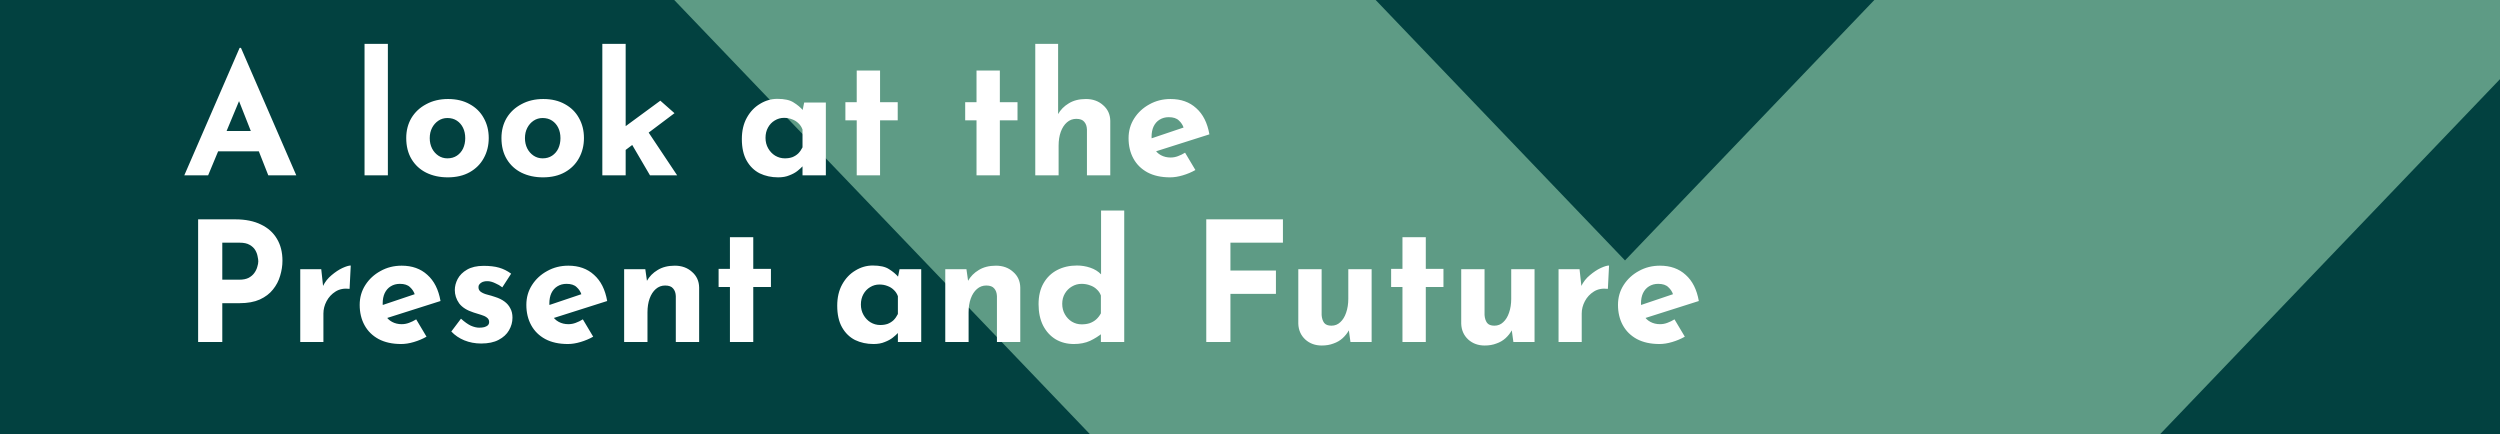 <svg width="1440" height="250" viewBox="0 0 1440 250" fill="none" xmlns="http://www.w3.org/2000/svg">
<rect x="0" y="0" width="1440" height="250" fill="#808080" stroke="none"/>
<g clip-path="url(#clip0_39_12)">
<rect width="1440" height="250" fill="#024140"/>
<path d="M936 572L334.978 -55.75L1537.02 -55.75L936 572Z" fill="#5E9B85"/>
<path d="M936 150L334.978 -477.75L1537.02 -477.75L936 150Z" fill="#024140"/>
<path d="M106.152 101L138.024 27.56H138.792L170.664 101H154.536L134.184 49.352L144.264 42.44L119.88 101H106.152ZM127.944 75.464H149.16L154.056 87.176H123.624L127.944 75.464ZM209.975 25.256H223.415V101H209.975V25.256ZM233.992 79.496C233.992 75.208 234.984 71.368 236.968 67.976C239.016 64.584 241.864 61.928 245.512 60.008C249.16 58.024 253.352 57.032 258.088 57.032C262.888 57.032 267.048 58.024 270.568 60.008C274.088 61.928 276.776 64.584 278.632 67.976C280.552 71.368 281.512 75.208 281.512 79.496C281.512 83.784 280.552 87.656 278.632 91.112C276.776 94.504 274.088 97.192 270.568 99.176C267.048 101.16 262.824 102.152 257.896 102.152C253.288 102.152 249.16 101.256 245.512 99.464C241.928 97.672 239.112 95.08 237.064 91.688C235.016 88.296 233.992 84.232 233.992 79.496ZM247.528 79.592C247.528 81.768 247.976 83.752 248.872 85.544C249.768 87.272 250.984 88.648 252.52 89.672C254.056 90.696 255.784 91.208 257.704 91.208C259.816 91.208 261.64 90.696 263.176 89.672C264.712 88.648 265.896 87.272 266.728 85.544C267.56 83.752 267.976 81.768 267.976 79.592C267.976 77.352 267.56 75.368 266.728 73.64C265.896 71.912 264.712 70.536 263.176 69.512C261.64 68.488 259.816 67.976 257.704 67.976C255.784 67.976 254.056 68.488 252.52 69.512C250.984 70.536 249.768 71.912 248.872 73.64C247.976 75.368 247.528 77.352 247.528 79.592ZM288.836 79.496C288.836 75.208 289.828 71.368 291.812 67.976C293.86 64.584 296.708 61.928 300.356 60.008C304.004 58.024 308.196 57.032 312.932 57.032C317.732 57.032 321.892 58.024 325.412 60.008C328.932 61.928 331.62 64.584 333.476 67.976C335.396 71.368 336.356 75.208 336.356 79.496C336.356 83.784 335.396 87.656 333.476 91.112C331.62 94.504 328.932 97.192 325.412 99.176C321.892 101.16 317.668 102.152 312.74 102.152C308.132 102.152 304.004 101.256 300.356 99.464C296.772 97.672 293.956 95.08 291.908 91.688C289.86 88.296 288.836 84.232 288.836 79.496ZM302.372 79.592C302.372 81.768 302.82 83.752 303.716 85.544C304.612 87.272 305.828 88.648 307.364 89.672C308.9 90.696 310.628 91.208 312.548 91.208C314.66 91.208 316.484 90.696 318.02 89.672C319.556 88.648 320.74 87.272 321.572 85.544C322.404 83.752 322.82 81.768 322.82 79.592C322.82 77.352 322.404 75.368 321.572 73.64C320.74 71.912 319.556 70.536 318.02 69.512C316.484 68.488 314.66 67.976 312.548 67.976C310.628 67.976 308.9 68.488 307.364 69.512C305.828 70.536 304.612 71.912 303.716 73.64C302.82 75.368 302.372 77.352 302.372 79.592ZM346.943 101V25.256H360.383V101H346.943ZM371.039 72.488L390.047 101H374.399L362.207 80.168L371.039 72.488ZM356.351 89.384L355.007 76.616L380.351 57.992L388.511 65.192L356.351 89.384ZM448.232 102.152C444.328 102.152 440.776 101.384 437.576 99.848C434.44 98.248 431.944 95.816 430.088 92.552C428.232 89.288 427.304 85.128 427.304 80.072C427.304 75.336 428.264 71.24 430.184 67.784C432.104 64.328 434.632 61.672 437.768 59.816C440.904 57.896 444.232 56.936 447.752 56.936C451.912 56.936 455.048 57.64 457.16 59.048C459.336 60.392 461.128 61.896 462.536 63.56L461.96 65.192L463.208 59.048H475.688V101H462.248V91.88L463.304 94.76C463.176 94.76 462.792 95.144 462.152 95.912C461.512 96.616 460.552 97.48 459.272 98.504C458.056 99.464 456.52 100.296 454.664 101C452.872 101.768 450.728 102.152 448.232 102.152ZM452.072 91.208C453.672 91.208 455.112 90.984 456.392 90.536C457.672 90.024 458.792 89.32 459.752 88.424C460.712 87.464 461.544 86.28 462.248 84.872V74.6C461.736 73.192 460.968 72.008 459.944 71.048C458.92 70.024 457.704 69.256 456.296 68.744C454.888 68.168 453.32 67.88 451.592 67.88C449.672 67.88 447.88 68.392 446.216 69.416C444.616 70.376 443.336 71.72 442.376 73.448C441.416 75.176 440.936 77.16 440.936 79.4C440.936 81.64 441.448 83.656 442.472 85.448C443.496 87.24 444.84 88.648 446.504 89.672C448.232 90.696 450.088 91.208 452.072 91.208ZM493.473 40.616H506.913V58.856H517.089V69.32H506.913V101H493.473V69.32H486.945V58.856H493.473V40.616ZM562.473 40.616H575.913V58.856H586.089V69.32H575.913V101H562.473V69.32H555.945V58.856H562.473V40.616ZM596.318 101V25.256H609.47V67.496L609.374 65.864C610.846 63.24 612.926 61.128 615.614 59.528C618.302 57.864 621.598 57.032 625.502 57.032C629.47 57.032 632.766 58.216 635.39 60.584C638.078 62.888 639.454 65.896 639.518 69.608V101H626.078V74.6C626.014 72.744 625.502 71.272 624.542 70.184C623.646 69.032 622.11 68.456 619.934 68.456C617.886 68.456 616.094 69.128 614.558 70.472C613.022 71.816 611.838 73.64 611.006 75.944C610.174 78.248 609.758 80.904 609.758 83.912V101H596.318ZM673.958 102.152C668.838 102.152 664.486 101.192 660.902 99.272C657.382 97.352 654.694 94.696 652.838 91.304C650.982 87.912 650.054 84.008 650.054 79.592C650.054 75.368 651.142 71.56 653.318 68.168C655.494 64.776 658.406 62.088 662.054 60.104C665.702 58.056 669.766 57.032 674.246 57.032C680.262 57.032 685.19 58.792 689.03 62.312C692.934 65.768 695.462 70.792 696.614 77.384L663.974 87.752L660.998 80.456L684.614 72.488L681.83 73.736C681.318 72.072 680.39 70.632 679.046 69.416C677.766 68.136 675.814 67.496 673.19 67.496C671.206 67.496 669.446 67.976 667.91 68.936C666.438 69.832 665.286 71.144 664.454 72.872C663.686 74.536 663.302 76.52 663.302 78.824C663.302 81.448 663.782 83.656 664.742 85.448C665.702 87.176 667.014 88.488 668.678 89.384C670.342 90.28 672.198 90.728 674.246 90.728C675.718 90.728 677.126 90.472 678.47 89.96C679.878 89.448 681.254 88.776 682.598 87.944L688.55 97.928C686.31 99.208 683.878 100.232 681.254 101C678.694 101.768 676.262 102.152 673.958 102.152ZM135.528 126.344C141.352 126.344 146.28 127.336 150.312 129.32C154.344 131.24 157.416 133.992 159.528 137.576C161.64 141.096 162.696 145.288 162.696 150.152C162.696 153.032 162.248 155.944 161.352 158.888C160.52 161.768 159.144 164.392 157.224 166.76C155.368 169.128 152.84 171.048 149.64 172.52C146.504 173.928 142.632 174.632 138.024 174.632H128.04V197H114.12V126.344H135.528ZM137.928 161.096C140.04 161.096 141.8 160.744 143.208 160.04C144.616 159.272 145.704 158.344 146.472 157.256C147.304 156.104 147.88 154.92 148.2 153.704C148.584 152.488 148.776 151.432 148.776 150.536C148.776 149.832 148.648 148.904 148.392 147.752C148.2 146.536 147.752 145.32 147.048 144.104C146.344 142.888 145.256 141.864 143.784 141.032C142.376 140.2 140.456 139.784 138.024 139.784H128.04V161.096H137.928ZM185.039 155.048L186.287 166.568L185.999 164.84C187.215 162.344 188.879 160.232 190.991 158.504C193.103 156.712 195.183 155.336 197.231 154.376C199.343 153.416 200.943 152.936 202.031 152.936L201.359 166.376C198.223 165.992 195.535 166.504 193.295 167.912C191.055 169.32 189.327 171.176 188.111 173.48C186.895 175.784 186.287 178.152 186.287 180.584V197H172.943V155.048H185.039ZM231.083 198.152C225.963 198.152 221.611 197.192 218.027 195.272C214.507 193.352 211.819 190.696 209.963 187.304C208.107 183.912 207.179 180.008 207.179 175.592C207.179 171.368 208.267 167.56 210.443 164.168C212.619 160.776 215.531 158.088 219.179 156.104C222.827 154.056 226.891 153.032 231.371 153.032C237.387 153.032 242.315 154.792 246.155 158.312C250.059 161.768 252.587 166.792 253.739 173.384L221.099 183.752L218.123 176.456L241.739 168.488L238.955 169.736C238.443 168.072 237.515 166.632 236.171 165.416C234.891 164.136 232.939 163.496 230.315 163.496C228.331 163.496 226.571 163.976 225.035 164.936C223.563 165.832 222.411 167.144 221.579 168.872C220.811 170.536 220.427 172.52 220.427 174.824C220.427 177.448 220.907 179.656 221.867 181.448C222.827 183.176 224.139 184.488 225.803 185.384C227.467 186.28 229.323 186.728 231.371 186.728C232.843 186.728 234.251 186.472 235.595 185.96C237.003 185.448 238.379 184.776 239.723 183.944L245.675 193.928C243.435 195.208 241.003 196.232 238.379 197C235.819 197.768 233.387 198.152 231.083 198.152ZM277.138 197.864C273.682 197.864 270.45 197.256 267.442 196.04C264.498 194.824 262.002 193.128 259.954 190.952L265.522 183.56C267.57 185.416 269.458 186.76 271.186 187.592C272.978 188.36 274.578 188.744 275.986 188.744C277.074 188.744 278.034 188.648 278.866 188.456C279.762 188.2 280.466 187.848 280.978 187.4C281.49 186.888 281.746 186.248 281.746 185.48C281.746 184.392 281.298 183.528 280.402 182.888C279.57 182.248 278.482 181.736 277.138 181.352C275.794 180.904 274.354 180.456 272.818 180.008C268.978 178.792 266.194 177.032 264.466 174.728C262.802 172.36 261.97 169.8 261.97 167.048C261.97 164.936 262.514 162.824 263.602 160.712C264.754 158.536 266.546 156.744 268.978 155.336C271.474 153.864 274.674 153.128 278.578 153.128C282.098 153.128 285.074 153.48 287.506 154.184C289.938 154.888 292.242 156.04 294.418 157.64L289.33 165.512C288.114 164.552 286.738 163.752 285.202 163.112C283.73 162.408 282.354 162.024 281.074 161.96C279.922 161.896 278.93 162.024 278.098 162.344C277.33 162.664 276.722 163.08 276.274 163.592C275.826 164.104 275.602 164.648 275.602 165.224C275.538 166.44 275.986 167.4 276.946 168.104C277.97 168.808 279.25 169.352 280.786 169.736C282.322 170.12 283.826 170.568 285.298 171.08C287.346 171.72 289.106 172.584 290.578 173.672C292.05 174.76 293.17 176.072 293.938 177.608C294.77 179.08 295.186 180.872 295.186 182.984C295.186 185.544 294.514 187.976 293.17 190.28C291.89 192.52 289.906 194.344 287.218 195.752C284.594 197.16 281.234 197.864 277.138 197.864ZM327.083 198.152C321.963 198.152 317.611 197.192 314.027 195.272C310.507 193.352 307.819 190.696 305.963 187.304C304.107 183.912 303.179 180.008 303.179 175.592C303.179 171.368 304.267 167.56 306.443 164.168C308.619 160.776 311.531 158.088 315.179 156.104C318.827 154.056 322.891 153.032 327.371 153.032C333.387 153.032 338.315 154.792 342.155 158.312C346.059 161.768 348.587 166.792 349.739 173.384L317.099 183.752L314.123 176.456L337.739 168.488L334.955 169.736C334.443 168.072 333.515 166.632 332.171 165.416C330.891 164.136 328.939 163.496 326.315 163.496C324.331 163.496 322.571 163.976 321.035 164.936C319.563 165.832 318.411 167.144 317.579 168.872C316.811 170.536 316.427 172.52 316.427 174.824C316.427 177.448 316.907 179.656 317.867 181.448C318.827 183.176 320.139 184.488 321.803 185.384C323.467 186.28 325.323 186.728 327.371 186.728C328.843 186.728 330.251 186.472 331.595 185.96C333.003 185.448 334.379 184.776 335.723 183.944L341.675 193.928C339.435 195.208 337.003 196.232 334.379 197C331.819 197.768 329.387 198.152 327.083 198.152ZM371.698 155.048L372.754 162.536L372.562 161.864C374.034 159.24 376.114 157.128 378.802 155.528C381.49 153.864 384.786 153.032 388.69 153.032C392.658 153.032 395.954 154.216 398.578 156.584C401.266 158.888 402.642 161.896 402.706 165.608V197H389.266V170.6C389.202 168.744 388.69 167.272 387.73 166.184C386.834 165.032 385.298 164.456 383.122 164.456C381.074 164.456 379.282 165.128 377.746 166.472C376.21 167.816 375.026 169.64 374.194 171.944C373.362 174.248 372.946 176.904 372.946 179.912V197H359.506V155.048H371.698ZM420.442 136.616H433.882V154.856H444.058V165.32H433.882V197H420.442V165.32H413.914V154.856H420.442V136.616ZM503.17 198.152C499.266 198.152 495.714 197.384 492.514 195.848C489.378 194.248 486.882 191.816 485.026 188.552C483.17 185.288 482.242 181.128 482.242 176.072C482.242 171.336 483.202 167.24 485.122 163.784C487.042 160.328 489.57 157.672 492.706 155.816C495.842 153.896 499.17 152.936 502.69 152.936C506.85 152.936 509.986 153.64 512.098 155.048C514.274 156.392 516.066 157.896 517.474 159.56L516.898 161.192L518.146 155.048H530.626V197H517.186V187.88L518.242 190.76C518.114 190.76 517.73 191.144 517.09 191.912C516.45 192.616 515.49 193.48 514.21 194.504C512.994 195.464 511.458 196.296 509.602 197C507.81 197.768 505.666 198.152 503.17 198.152ZM507.01 187.208C508.61 187.208 510.05 186.984 511.33 186.536C512.61 186.024 513.73 185.32 514.69 184.424C515.65 183.464 516.482 182.28 517.186 180.872V170.6C516.674 169.192 515.906 168.008 514.882 167.048C513.858 166.024 512.642 165.256 511.234 164.744C509.826 164.168 508.258 163.88 506.53 163.88C504.61 163.88 502.818 164.392 501.154 165.416C499.554 166.376 498.274 167.72 497.314 169.448C496.354 171.176 495.874 173.16 495.874 175.4C495.874 177.64 496.386 179.656 497.41 181.448C498.434 183.24 499.778 184.648 501.442 185.672C503.17 186.696 505.026 187.208 507.01 187.208ZM556.667 155.048L557.723 162.536L557.531 161.864C559.003 159.24 561.083 157.128 563.771 155.528C566.459 153.864 569.755 153.032 573.659 153.032C577.627 153.032 580.923 154.216 583.547 156.584C586.235 158.888 587.611 161.896 587.675 165.608V197H574.235V170.6C574.171 168.744 573.659 167.272 572.699 166.184C571.803 165.032 570.267 164.456 568.091 164.456C566.043 164.456 564.251 165.128 562.715 166.472C561.179 167.816 559.995 169.64 559.163 171.944C558.331 174.248 557.915 176.904 557.915 179.912V197H544.475V155.048H556.667ZM618.562 198.152C614.659 198.152 611.171 197.256 608.099 195.464C605.027 193.608 602.595 190.952 600.803 187.496C599.075 184.04 598.211 179.944 598.211 175.208C598.211 170.472 599.171 166.44 601.091 163.112C603.011 159.784 605.635 157.256 608.963 155.528C612.291 153.8 616.067 152.936 620.291 152.936C622.979 152.936 625.539 153.352 627.971 154.184C630.467 155.016 632.547 156.296 634.211 158.024V162.248V121.256H647.555V197H634.115V188.84L635.171 191.72C632.995 193.512 630.563 195.048 627.875 196.328C625.187 197.544 622.083 198.152 618.562 198.152ZM622.979 186.824C624.771 186.824 626.339 186.6 627.683 186.152C629.091 185.64 630.307 184.936 631.331 184.04C632.419 183.08 633.347 181.896 634.115 180.488V170.216C633.603 168.808 632.803 167.624 631.715 166.664C630.691 165.64 629.411 164.872 627.875 164.36C626.403 163.784 624.771 163.496 622.979 163.496C620.995 163.496 619.139 164.008 617.411 165.032C615.747 165.992 614.403 167.336 613.379 169.064C612.355 170.792 611.843 172.776 611.843 175.016C611.843 177.256 612.355 179.272 613.379 181.064C614.403 182.856 615.747 184.264 617.411 185.288C619.139 186.312 620.995 186.824 622.979 186.824ZM694.808 126.344H738.968V139.784H708.728V155.816H734.936V169.256H708.728V197H694.808V126.344ZM761.354 199.016C757.578 199.016 754.41 197.864 751.85 195.56C749.29 193.192 747.946 190.152 747.818 186.44V155.048H761.258V181.448C761.386 183.304 761.866 184.808 762.698 185.96C763.53 187.048 764.938 187.592 766.922 187.592C768.906 187.592 770.602 186.92 772.01 185.576C773.482 184.232 774.602 182.408 775.37 180.104C776.202 177.736 776.618 175.08 776.618 172.136V155.048H790.058V197H777.866L776.81 189.32L777.002 190.184C776.042 191.912 774.826 193.448 773.354 194.792C771.882 196.136 770.122 197.16 768.074 197.864C766.09 198.632 763.85 199.016 761.354 199.016ZM807.817 136.616H821.257V154.856H831.433V165.32H821.257V197H807.817V165.32H801.289V154.856H807.817V136.616ZM855.198 199.016C851.422 199.016 848.254 197.864 845.694 195.56C843.134 193.192 841.79 190.152 841.662 186.44V155.048H855.102V181.448C855.23 183.304 855.71 184.808 856.542 185.96C857.374 187.048 858.782 187.592 860.766 187.592C862.75 187.592 864.446 186.92 865.854 185.576C867.326 184.232 868.446 182.408 869.214 180.104C870.046 177.736 870.462 175.08 870.462 172.136V155.048H883.902V197H871.71L870.654 189.32L870.846 190.184C869.886 191.912 868.67 193.448 867.198 194.792C865.726 196.136 863.966 197.16 861.918 197.864C859.934 198.632 857.694 199.016 855.198 199.016ZM909.821 155.048L911.069 166.568L910.781 164.84C911.997 162.344 913.661 160.232 915.773 158.504C917.885 156.712 919.965 155.336 922.013 154.376C924.125 153.416 925.725 152.936 926.813 152.936L926.141 166.376C923.005 165.992 920.317 166.504 918.077 167.912C915.837 169.32 914.109 171.176 912.893 173.48C911.677 175.784 911.069 178.152 911.069 180.584V197H897.725V155.048H909.821ZM955.865 198.152C950.745 198.152 946.393 197.192 942.809 195.272C939.289 193.352 936.601 190.696 934.745 187.304C932.889 183.912 931.961 180.008 931.961 175.592C931.961 171.368 933.049 167.56 935.225 164.168C937.401 160.776 940.313 158.088 943.961 156.104C947.609 154.056 951.673 153.032 956.153 153.032C962.169 153.032 967.097 154.792 970.937 158.312C974.841 161.768 977.368 166.792 978.521 173.384L945.881 183.752L942.905 176.456L966.521 168.488L963.737 169.736C963.225 168.072 962.297 166.632 960.953 165.416C959.673 164.136 957.721 163.496 955.097 163.496C953.113 163.496 951.353 163.976 949.817 164.936C948.345 165.832 947.193 167.144 946.361 168.872C945.593 170.536 945.209 172.52 945.209 174.824C945.209 177.448 945.689 179.656 946.649 181.448C947.609 183.176 948.921 184.488 950.585 185.384C952.249 186.28 954.105 186.728 956.153 186.728C957.625 186.728 959.033 186.472 960.377 185.96C961.785 185.448 963.161 184.776 964.505 183.944L970.457 193.928C968.217 195.208 965.785 196.232 963.161 197C960.601 197.768 958.169 198.152 955.865 198.152Z" fill="white"/>
</g>
<defs>
<clipPath id="clip0_39_12">
<rect width="1440" height="250" fill="white"/>
</clipPath>
</defs>
</svg>
